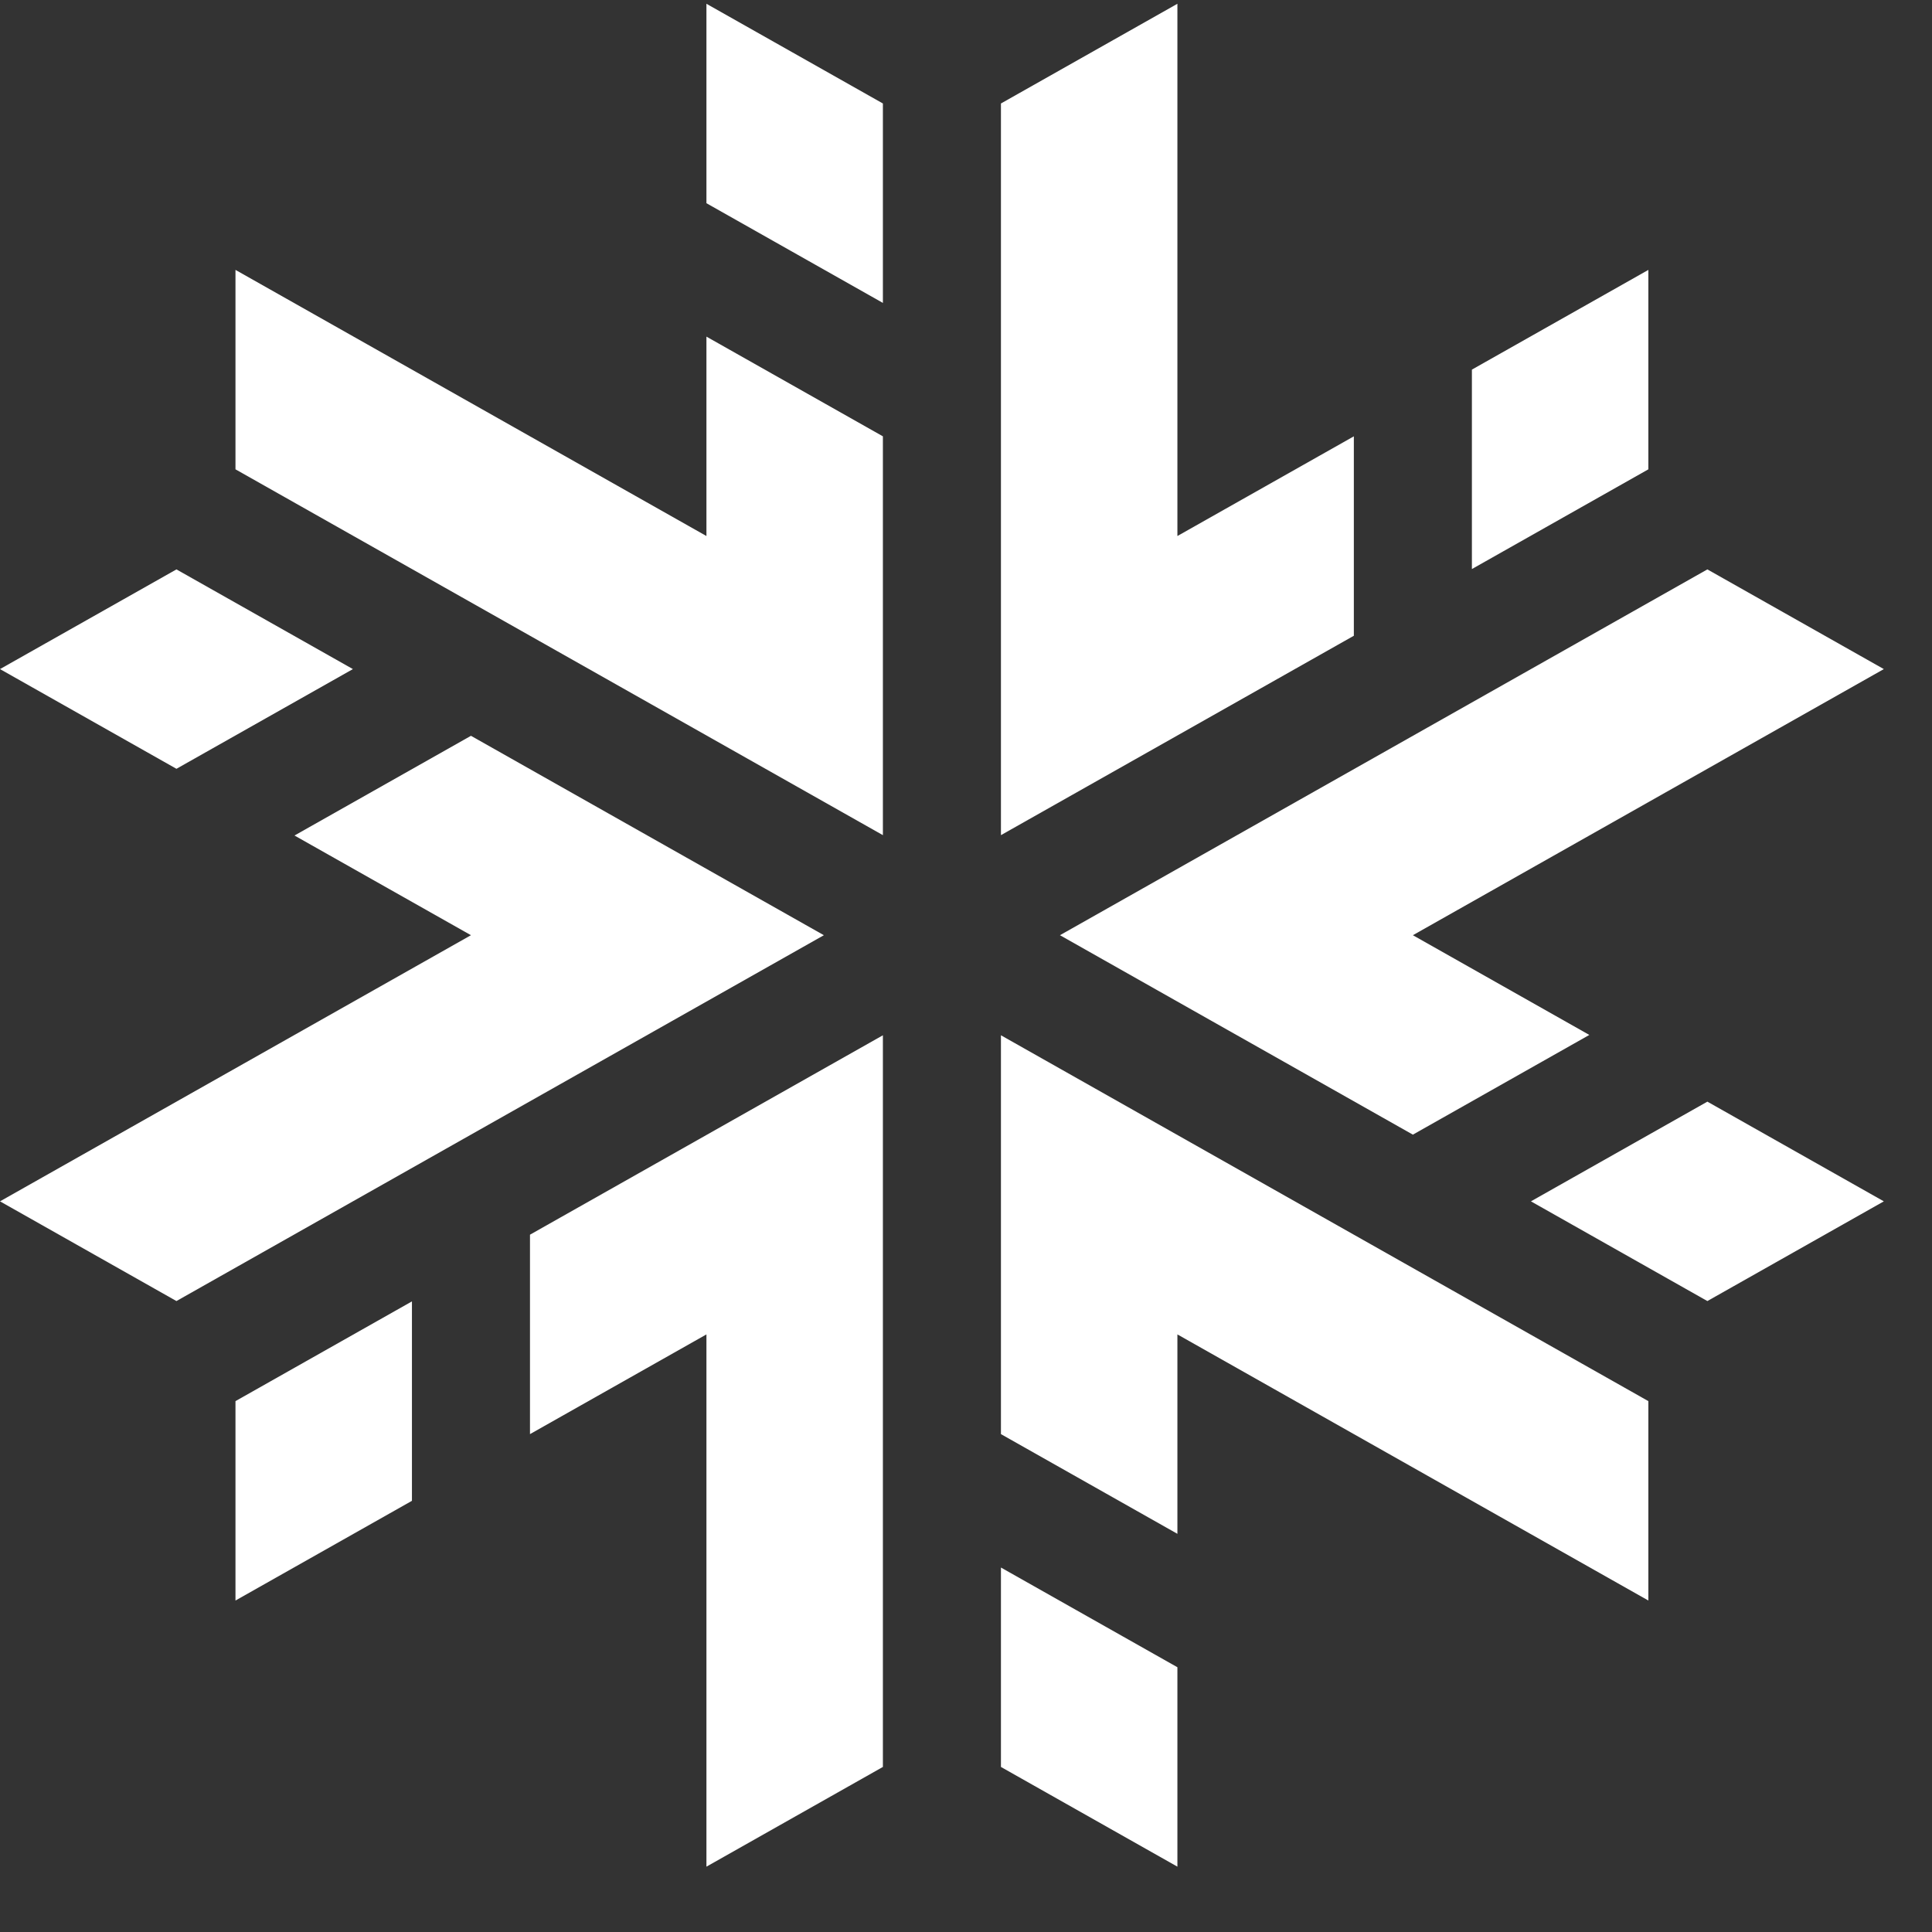 <?xml version="1.0" encoding="UTF-8"?>
<svg width="128px" height="128px" viewBox="0 0 128 128" version="1.1" xmlns="http://www.w3.org/2000/svg">
    <rect x="0" y="0" width="128" height="128" fill="#333333" stroke="none"/>
    <!-- Generator: Sketch 53.2 (72643) - https://sketchapp.com -->
    <title>prominado_logo</title>
    <desc>Created with Sketch.</desc>
    <g id="Page-1" stroke="none" stroke-width="1" fill="none" fill-rule="evenodd">
        <g id="prominado_logo" fill="#FFFFFF" fill-rule="nonzero">
            <g id="prominado">
                <g id="mark-2">
                    <g id="mark">
                        <polyline id="Fill-10"
                                  points="27.292 86.221 15.601 92.828 15.601 106.039 27.292 99.433 27.292 86.221"></polyline>
                        <polyline id="Fill-11"
                                  points="46.803 75.196 46.803 75.196 35.113 81.801 35.113 95.014 46.803 88.408 46.803 123.671 58.494 117.064 58.494 68.59 46.803 75.196"></polyline>
                        <polyline id="Fill-12"
                                  points="97.517 37.701 109.208 31.094 109.208 17.882 97.517 24.488 97.517 37.701"></polyline>
                        <polyline id="Fill-13"
                                  points="78.006 48.726 78.006 48.726 89.696 42.12 89.696 28.908 78.006 35.513 78.006 0.25 66.315 6.856 66.315 55.331 78.006 48.726"></polyline>
                        <polyline id="Fill-14"
                                  points="66.315 103.853 66.315 117.065 78.006 123.671 78.006 110.459 66.315 103.853"></polyline>
                        <polyline id="Fill-15"
                                  points="66.315 81.801 66.315 95.014 78.006 101.62 78.006 88.408 109.208 106.039 109.208 92.828 66.315 68.59 66.315 81.801"></polyline>
                        <polyline id="Fill-16"
                                  points="58.494 20.069 58.494 6.856 46.803 0.25 46.803 13.463 58.494 20.069"></polyline>
                        <polyline id="Fill-17"
                                  points="58.494 42.119 58.494 28.908 46.803 22.302 46.803 35.513 15.601 17.881 15.601 31.094 58.494 55.331 58.494 42.119"></polyline>
                        <polyline id="Fill-18"
                                  points="101.428 79.592 113.118 86.198 124.809 79.592 113.118 72.987 101.428 79.592"></polyline>
                        <polyline id="Fill-19"
                                  points="81.915 68.567 81.917 68.567 93.607 75.173 105.297 68.567 93.607 61.96 124.809 44.329 113.118 37.724 81.915 55.355 70.225 61.96 81.915 68.567"></polyline>
                        <polyline id="Fill-21"
                                  points="23.381 44.329 11.69 37.724 0 44.329 11.69 50.935 23.381 44.329"></polyline>
                        <polyline id="Fill-22"
                                  points="42.893 55.355 42.893 55.355 31.203 48.749 19.511 55.355 31.202 61.96 0 79.592 11.69 86.198 54.584 61.96 42.893 55.355"></polyline>
                    </g>
                </g>
            </g>
        </g>
    </g>
</svg>